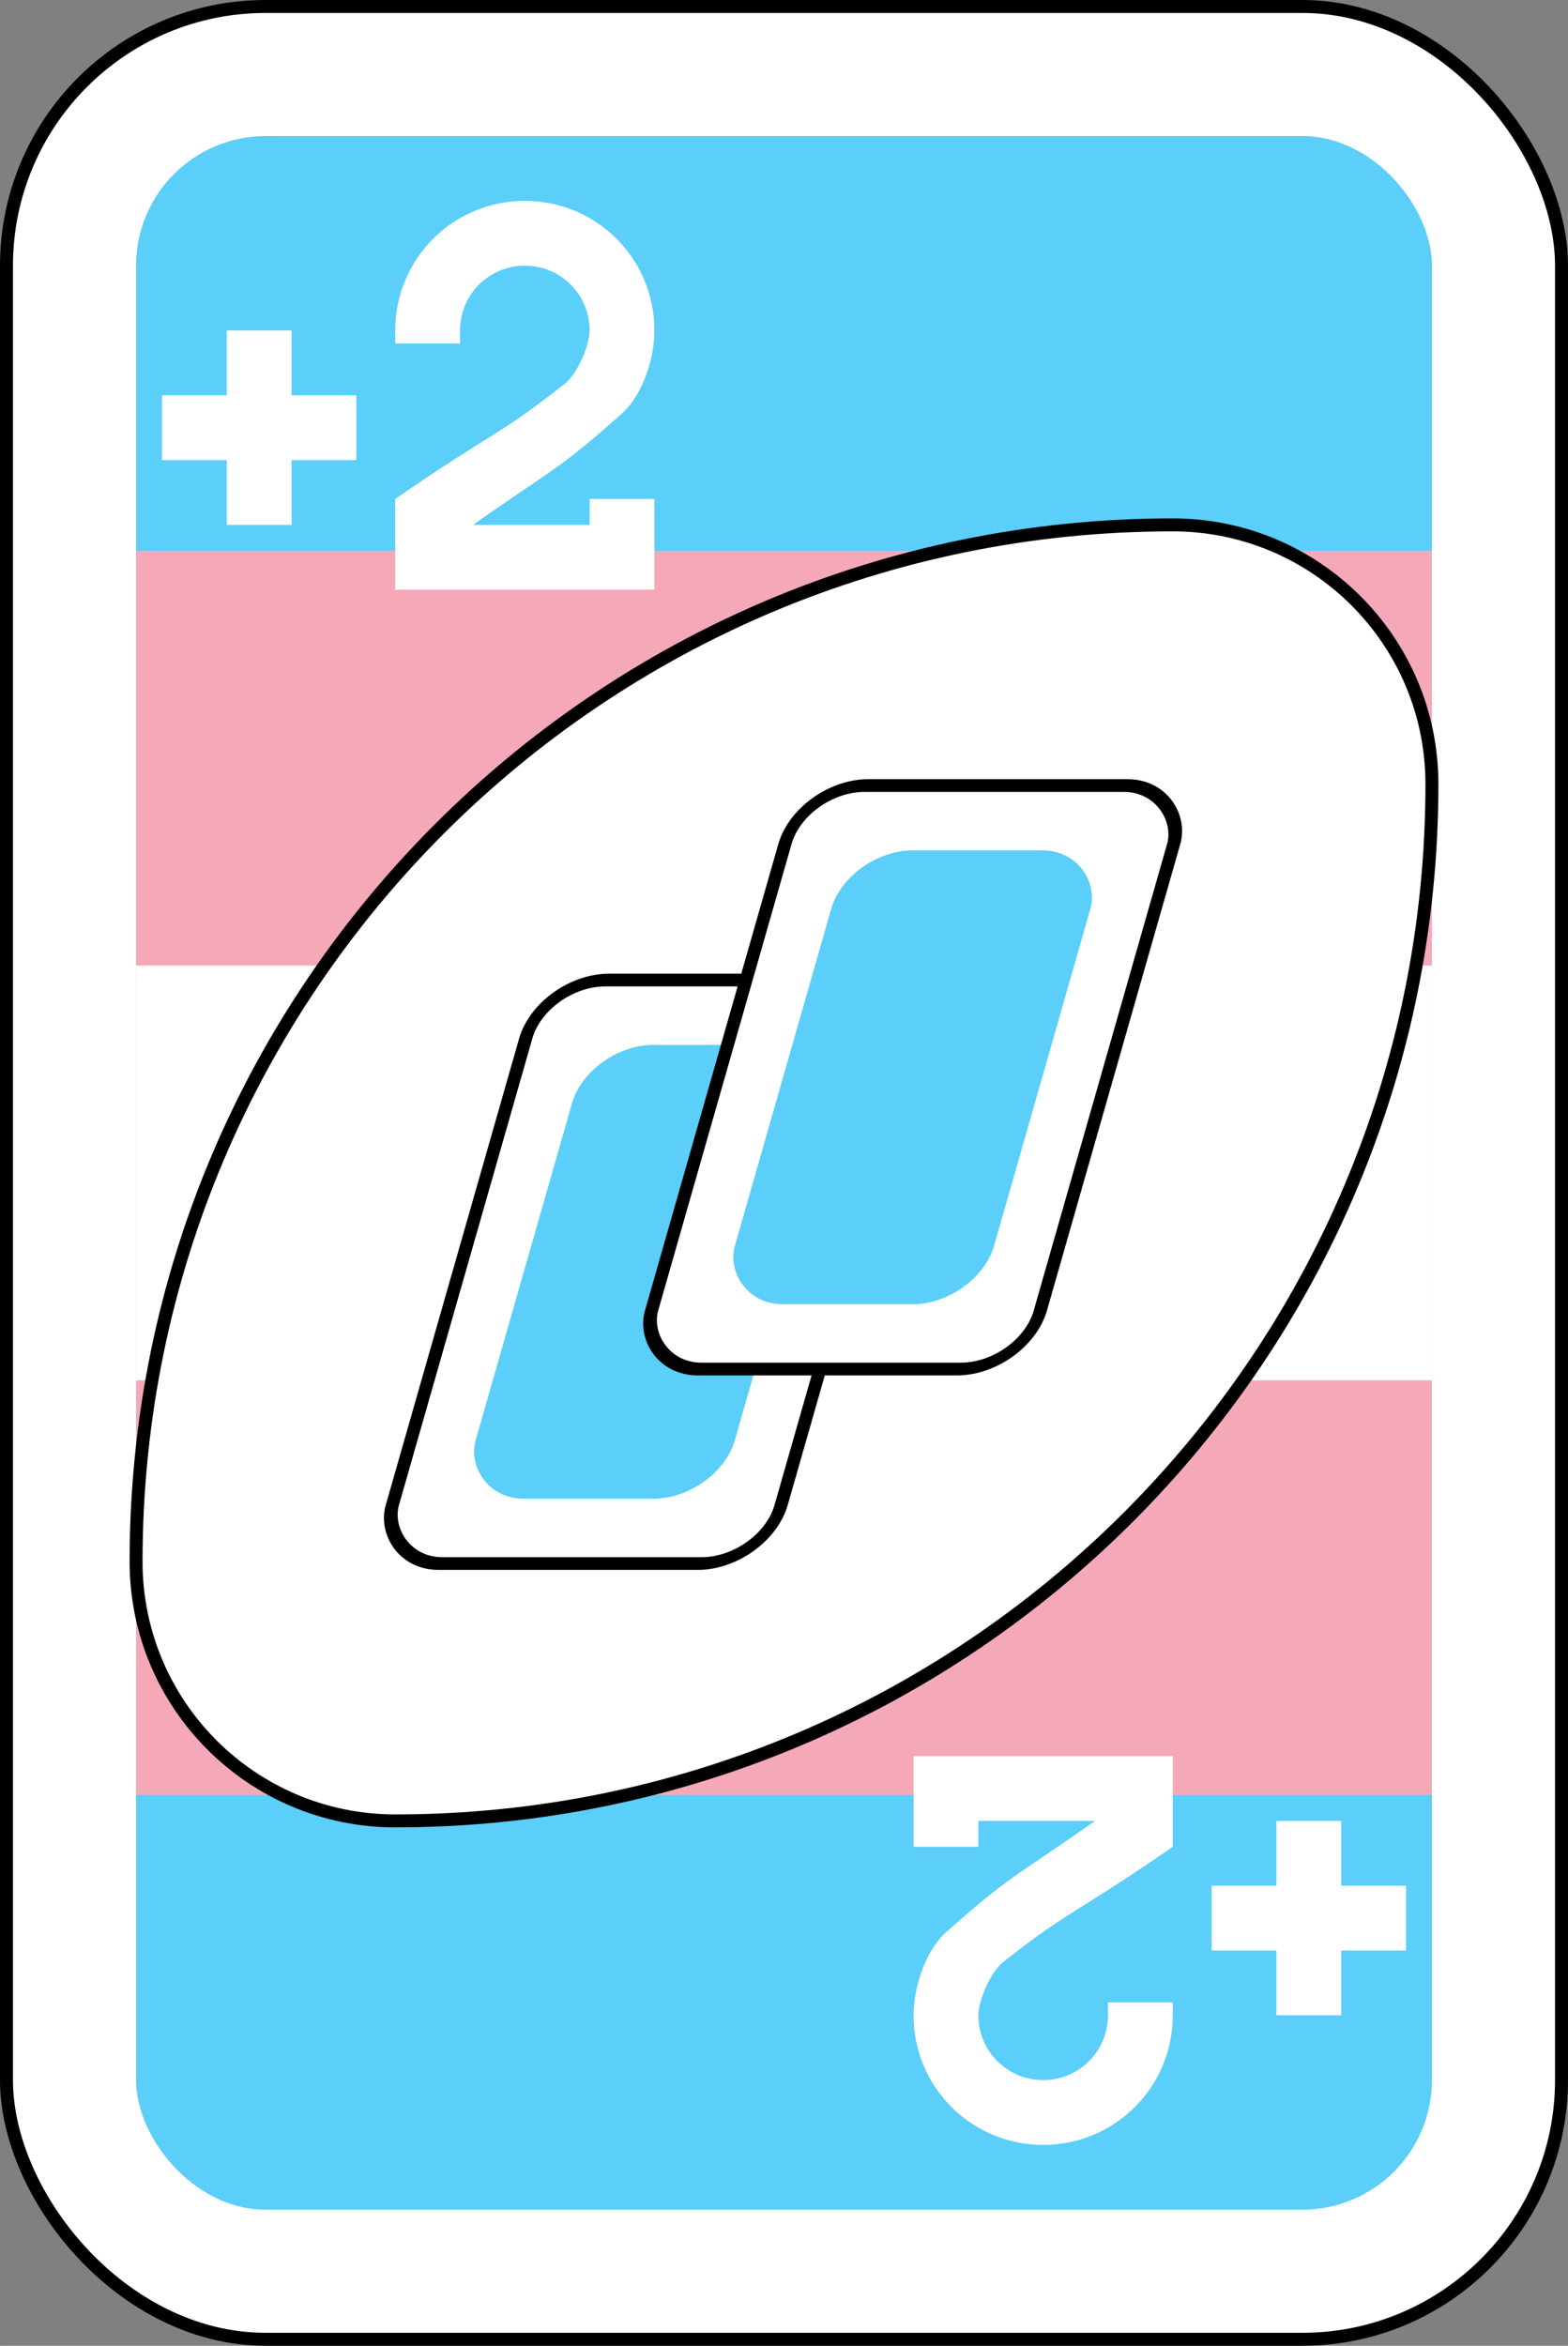 <?xml version="1.0" encoding="UTF-8" standalone="no"?>
<svg
   xmlns:dc="http://purl.org/dc/elements/1.1/"
   xmlns:cc="http://creativecommons.org/ns#"
   xmlns:rdf="http://www.w3.org/1999/02/22-rdf-syntax-ns#"
   xmlns:svg="http://www.w3.org/2000/svg"
   xmlns="http://www.w3.org/2000/svg"
   xmlns:sodipodi="http://sodipodi.sourceforge.net/DTD/sodipodi-0.dtd"
   xmlns:inkscape="http://www.inkscape.org/namespaces/inkscape"
   width="68.298mm"
   height="102.164mm"
   viewBox="0 0 242 362"
   id="svg6717"
   version="1.1"
   inkscape:version="1.0.2 (e86c870879, 2021-01-15)"
   sodipodi:docname="b_draw.svg">
  <rect x="0" y="0" width="242" height="362" fill="#808080" stroke="none"/>
  <defs
     id="defs6719" />
  <sodipodi:namedview
     id="base"
     pagecolor="#ffffff"
     bordercolor="#666666"
     borderopacity="1.0"
     inkscape:pageopacity="0.0"
     inkscape:pageshadow="2"
     inkscape:zoom="1.979899"
     inkscape:cx="56.062211"
     inkscape:cy="208.21534"
     inkscape:document-units="px"
     inkscape:current-layer="layer1"
     showgrid="false"
     fit-margin-top="0"
     fit-margin-left="0"
     fit-margin-right="0"
     fit-margin-bottom="0"
     inkscape:window-width="1868"
     inkscape:window-height="1056"
     inkscape:window-x="52"
     inkscape:window-y="0"
     inkscape:window-maximized="1"
     inkscape:document-rotation="0" />
  <g
     inkscape:label="Ebene 1"
     inkscape:groupmode="layer"
     id="layer1"
     transform="translate(-236.143,-337.076)">
    <g
       inkscape:label="Ebene 1"
       id="layer1-3"
       transform="translate(-1.5249649e-4,-1.4150528e-4)">
      <rect
         style="fill:#ffffff;fill-opacity:1;fill-rule:evenodd;stroke:#000000;stroke-width:2;stroke-miterlimit:4;stroke-dasharray:none"
         id="rect2987-1-8"
         y="338.076"
         x="237.143"
         ry="40"
         rx="40"
         height="360"
         width="240" />
      <rect
         style="fill:#5bcefa;fill-opacity:1;fill-rule:evenodd;stroke:none;stroke-width:4"
         id="rect3757-5-07"
         y="358.076"
         x="257.143"
         ry="20"
         rx="20"
         height="320"
         width="200" />
      <path
         fill="#f5a9b8"
         d="m 257.143,422.077 h 200 v 192 h -200 z"
         id="path7858"
         style="stroke-width:0.408" />
      <path
         fill="#ffffff"
         d="m 257.143,486.077 h 200 v 64 h -200 z"
         id="path7860"
         style="stroke:none;stroke-width:0.408"
         inkscape:label="path7860" />
      <path
         inkscape:connector-curvature="0"
         style="fill:#ffffff;fill-opacity:1;fill-rule:evenodd;stroke:#000000;stroke-width:2;stroke-miterlimit:4;stroke-dasharray:none;stroke-opacity:1"
         id="path3773-0-4-8-4-2-7"
         d="m 417.143,418.076 c -88.366,0 -160,71.634 -160,160 0,22.091 17.909,40 40,40 88.366,0 160,-71.634 160,-160 0,-22.091 -17.909,-40 -40,-40 z" />
    </g>
    <rect
       style="fill:#ffffff;fill-opacity:1;fill-rule:evenodd;stroke:#000000;stroke-width:2.04;stroke-miterlimit:4;stroke-dasharray:none"
       id="rect6095-5-8-2-7"
       transform="matrix(1,0,-0.275,0.962,0,0)"
       y="507.607"
       x="459.451"
       ry="9.391"
       rx="10"
       height="93.601"
       width="60" />
    <rect
       style="fill:#5bcefa;fill-opacity:1;fill-rule:evenodd;stroke:none;stroke-width:4"
       id="rect6097-3-2-6-5"
       transform="matrix(1,0,-0.275,0.962,0,0)"
       y="518.008"
       x="469.451"
       ry="9.391"
       rx="10"
       height="72.801"
       width="40" />
    <rect
       style="fill:#ffffff;fill-opacity:1;fill-rule:evenodd;stroke:#000000;stroke-width:2.04;stroke-miterlimit:4;stroke-dasharray:none"
       id="rect6095-1-66-4-8"
       transform="matrix(1,0,-0.275,0.962,0,0)"
       y="476.406"
       x="490.879"
       ry="9.391"
       rx="10"
       height="93.601"
       width="60" />
    <rect
       style="fill:#5bcefa;fill-opacity:1;fill-rule:evenodd;stroke:none;stroke-width:4"
       id="rect6097-8-3-7-1"
       transform="matrix(1,0,-0.275,0.962,0,0)"
       y="486.807"
       x="500.879"
       ry="9.391"
       rx="10"
       height="72.801"
       width="40" />
    <path
       inkscape:connector-curvature="0"
       style="fill:#ffffff;fill-opacity:1;fill-rule:evenodd;stroke:none;stroke-width:4"
       id="rect5649-4-2-7-7"
       d="m 271.143,388.076 v 10 h -10 v 10 h 10 v 10 h 10 v -10 h 10 v -10 h -10 v -10 z" />
    <path
       inkscape:connector-curvature="0"
       style="fill:#ffffff;fill-opacity:1;stroke:none;stroke-width:4"
       id="rect3163-52-9-8-1-1-2-7-3-6-0-9-5-9-2-0"
       d="m 317.143,368.076 c -11.08,0 -20,8.92 -20,20 v 2 h 10 v -2 c 0,-5.54 4.46,-10 10,-10 5.54,0 10,4.46 10,10 0,2.255 -1.871,6.68 -3.825,8.218 -10.61,8.35 -10.498,6.971 -26.175,17.782 v 14 h 20 20 v -10 -4 h -10 v 4 h -10 -8 c 12.38,-8.717 13.285,-8.506 22.986,-17.187 3.108,-2.782 5.014,-8.302 5.014,-12.813 0,-11.08 -8.92,-20 -20,-20 z" />
    <path
       inkscape:connector-curvature="0"
       style="fill:#ffffff;fill-opacity:1;fill-rule:evenodd;stroke:none;stroke-width:4"
       id="rect5649-4-2-7-0-4"
       d="m 443.143,648.077 v -10 h 10 v -10 h -10 v -10 h -10 v 10 h -10 v 10 h 10 v 10 z" />
    <path
       inkscape:connector-curvature="0"
       style="fill:#ffffff;fill-opacity:1;stroke:none;stroke-width:4"
       id="rect3163-52-9-8-1-1-2-7-3-6-0-9-5-9-2-2-88"
       d="m 397.143,668.077 c 11.08,0 20,-8.92 20,-20 v -2 h -10 v 2 c 0,5.54 -4.46,10 -10,10 -5.54,0 -10,-4.46 -10,-10 0,-2.255 1.871,-6.68 3.825,-8.218 10.61,-8.35 10.498,-6.971 26.175,-17.782 v -14 h -20 -20 v 10 4 h 10 v -4 h 10 8 c -12.38,8.718 -13.285,8.506 -22.986,17.188 -3.108,2.782 -5.014,8.302 -5.014,12.812 0,11.08 8.92,20 20,20 z" />
  </g>
</svg>
